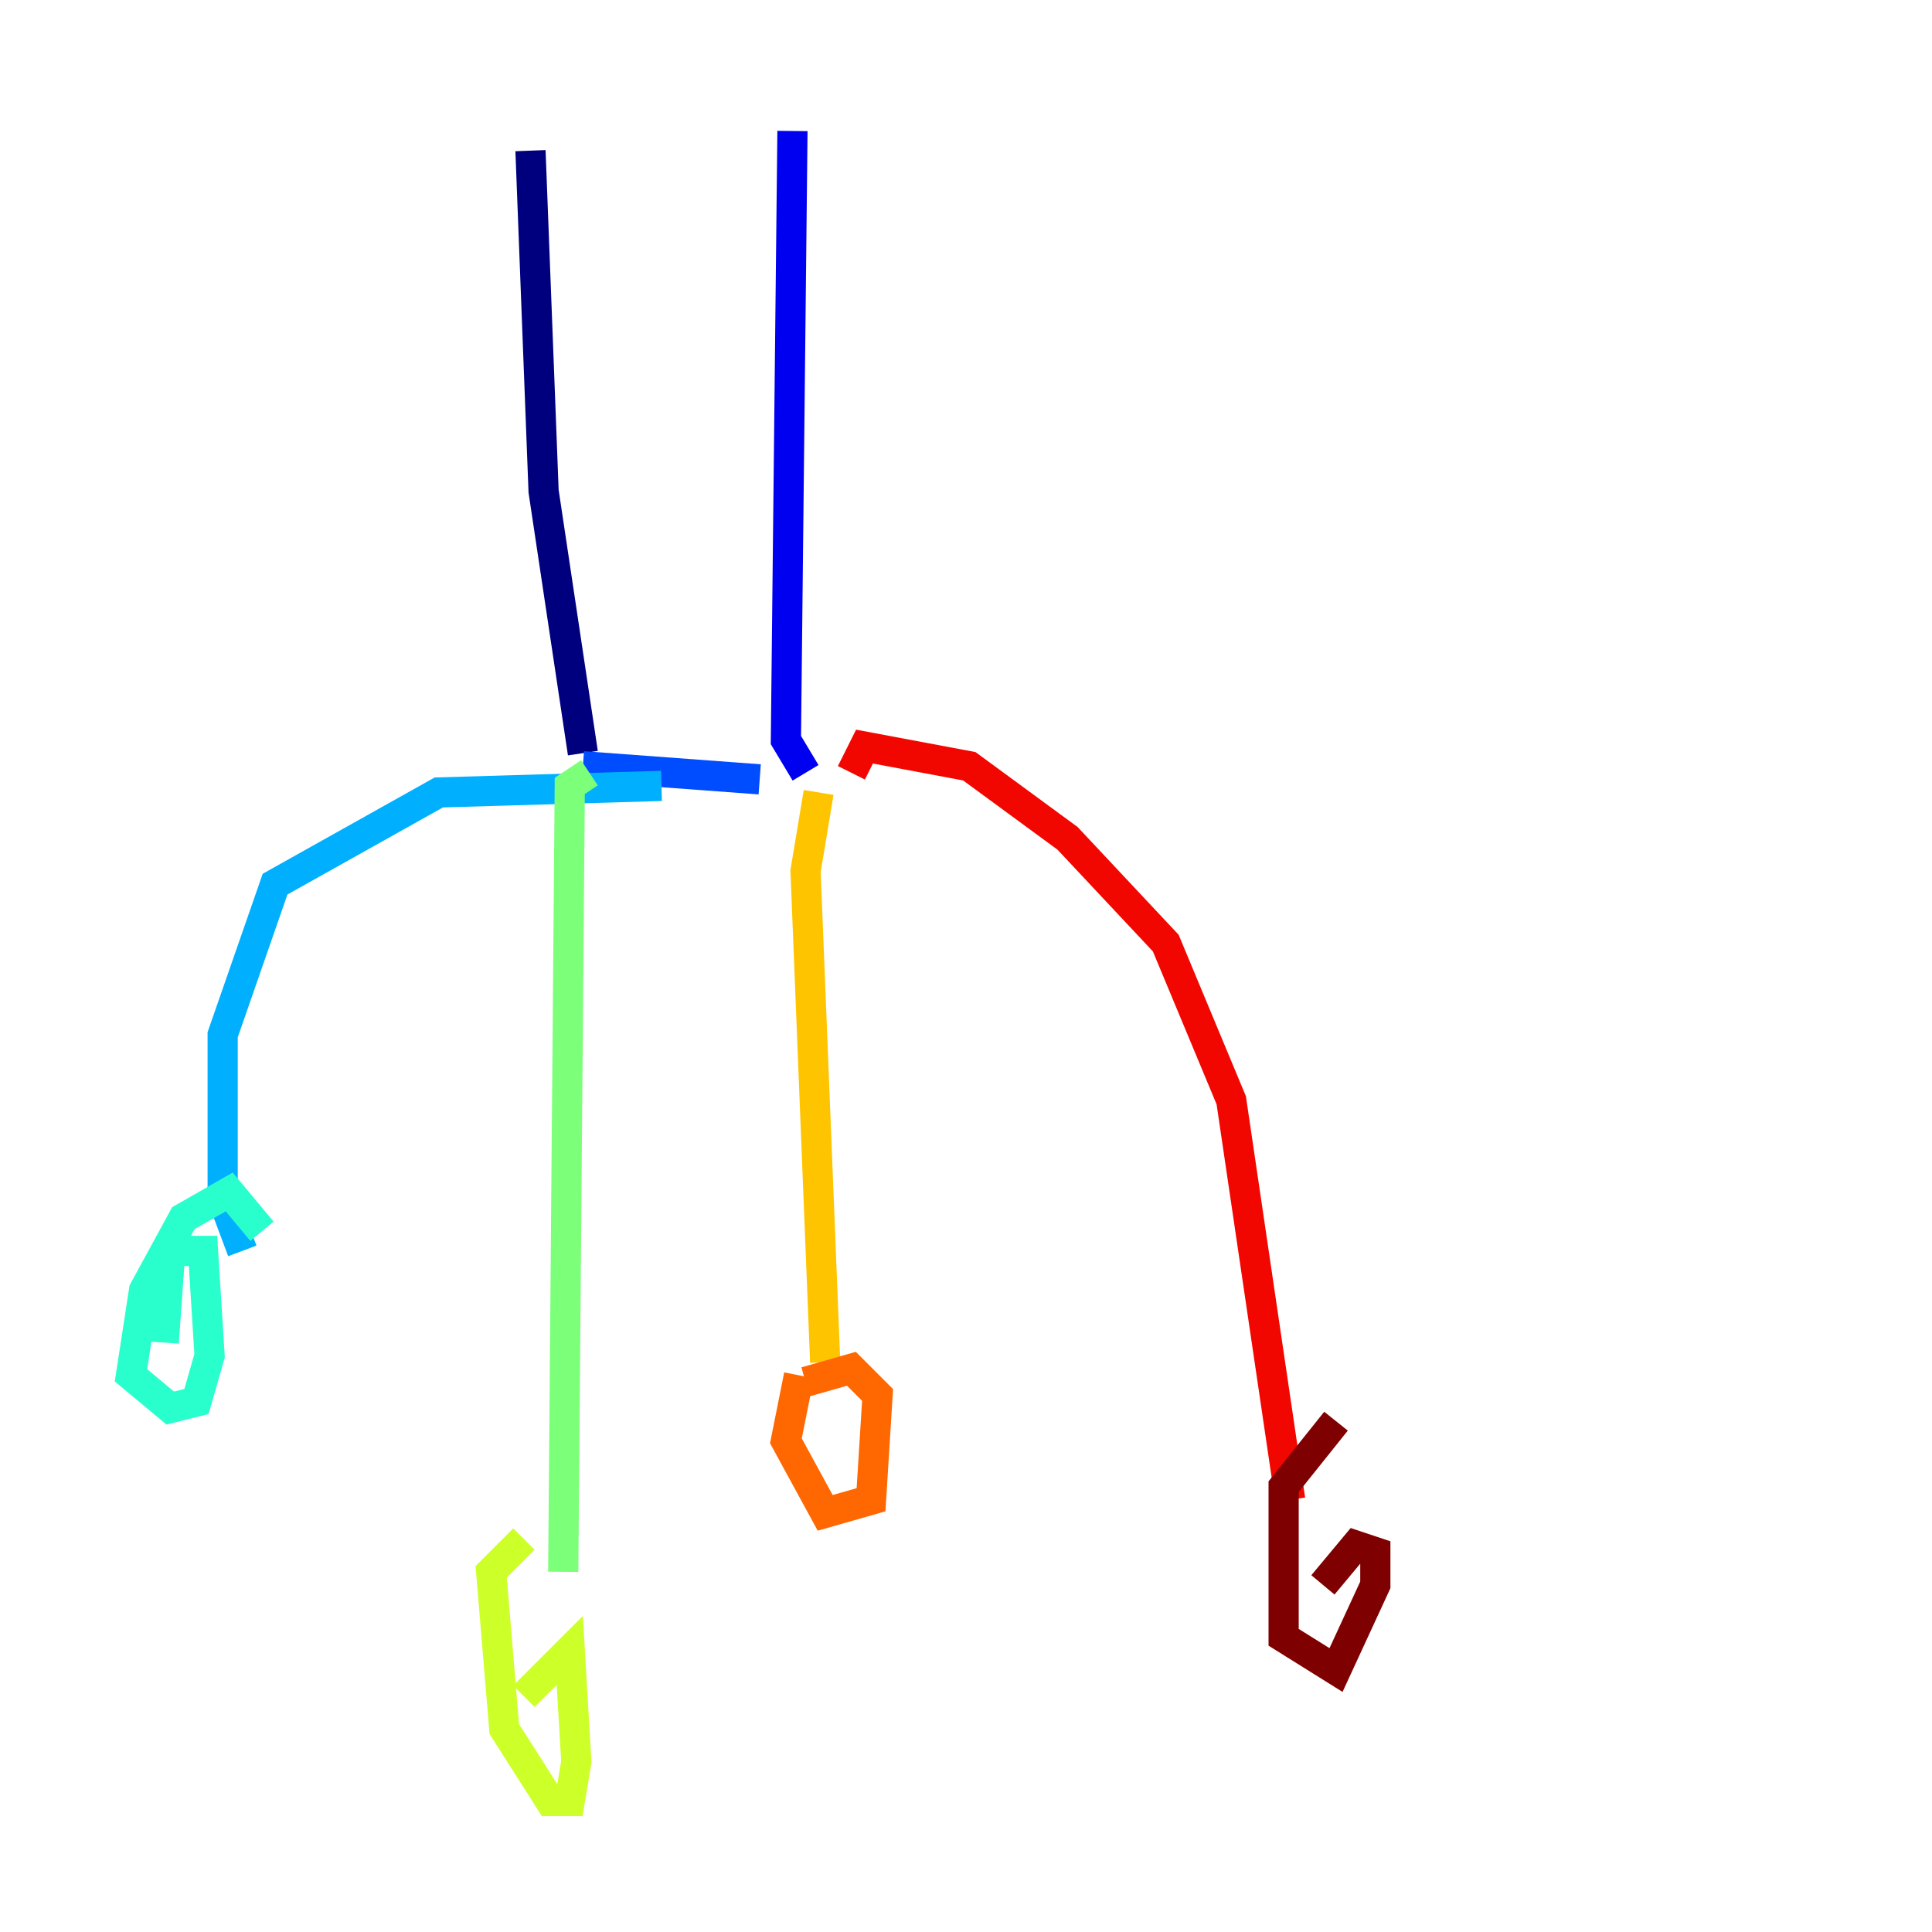 <?xml version="1.0" encoding="utf-8" ?>
<svg baseProfile="tiny" height="128" version="1.2" viewBox="0,0,128,128" width="128" xmlns="http://www.w3.org/2000/svg" xmlns:ev="http://www.w3.org/2001/xml-events" xmlns:xlink="http://www.w3.org/1999/xlink"><defs /><polyline fill="none" points="35.146,9.98 36.014,32.542 38.617,49.898" stroke="#00007f" stroke-width="2" /><polyline fill="none" points="52.502,8.678 52.068,49.031 53.37,51.2" stroke="#0000f1" stroke-width="2" /><polyline fill="none" points="38.617,50.766 50.332,51.634" stroke="#004cff" stroke-width="2" /><polyline fill="none" points="43.824,52.068 29.071,52.502 18.224,58.576 14.752,68.556 14.752,79.403 16.054,82.875" stroke="#00b0ff" stroke-width="2" /><polyline fill="none" points="17.356,81.573 15.186,78.969 12.149,80.705 9.546,85.478 8.678,91.119 11.281,93.288 13.017,92.854 13.885,89.817 13.451,82.875 11.281,82.875 10.848,88.949" stroke="#29ffcd" stroke-width="2" /><polyline fill="none" points="39.051,51.2 37.749,52.068 37.315,104.136" stroke="#7cff79" stroke-width="2" /><polyline fill="none" points="34.712,101.966 32.542,104.136 33.41,114.549 36.447,119.322 37.749,119.322 38.183,116.719 37.749,109.342 34.712,112.38" stroke="#cdff29" stroke-width="2" /><polyline fill="none" points="54.237,52.502 53.37,57.709 54.671,90.251" stroke="#ffc400" stroke-width="2" /><polyline fill="none" points="52.936,91.119 52.068,95.458 54.671,100.231 57.709,99.363 58.142,92.42 56.407,90.685 53.37,91.552" stroke="#ff6700" stroke-width="2" /><polyline fill="none" points="56.407,51.2 57.275,49.464 64.217,50.766 70.725,55.539 77.234,62.481 81.573,72.895 85.478,99.363" stroke="#f10700" stroke-width="2" /><polyline fill="none" points="88.515,94.156 85.044,98.495 85.044,108.475 88.515,110.644 91.119,105.003 91.119,102.834 89.817,102.4 87.647,105.003" stroke="#7f0000" stroke-width="2" /></svg>
